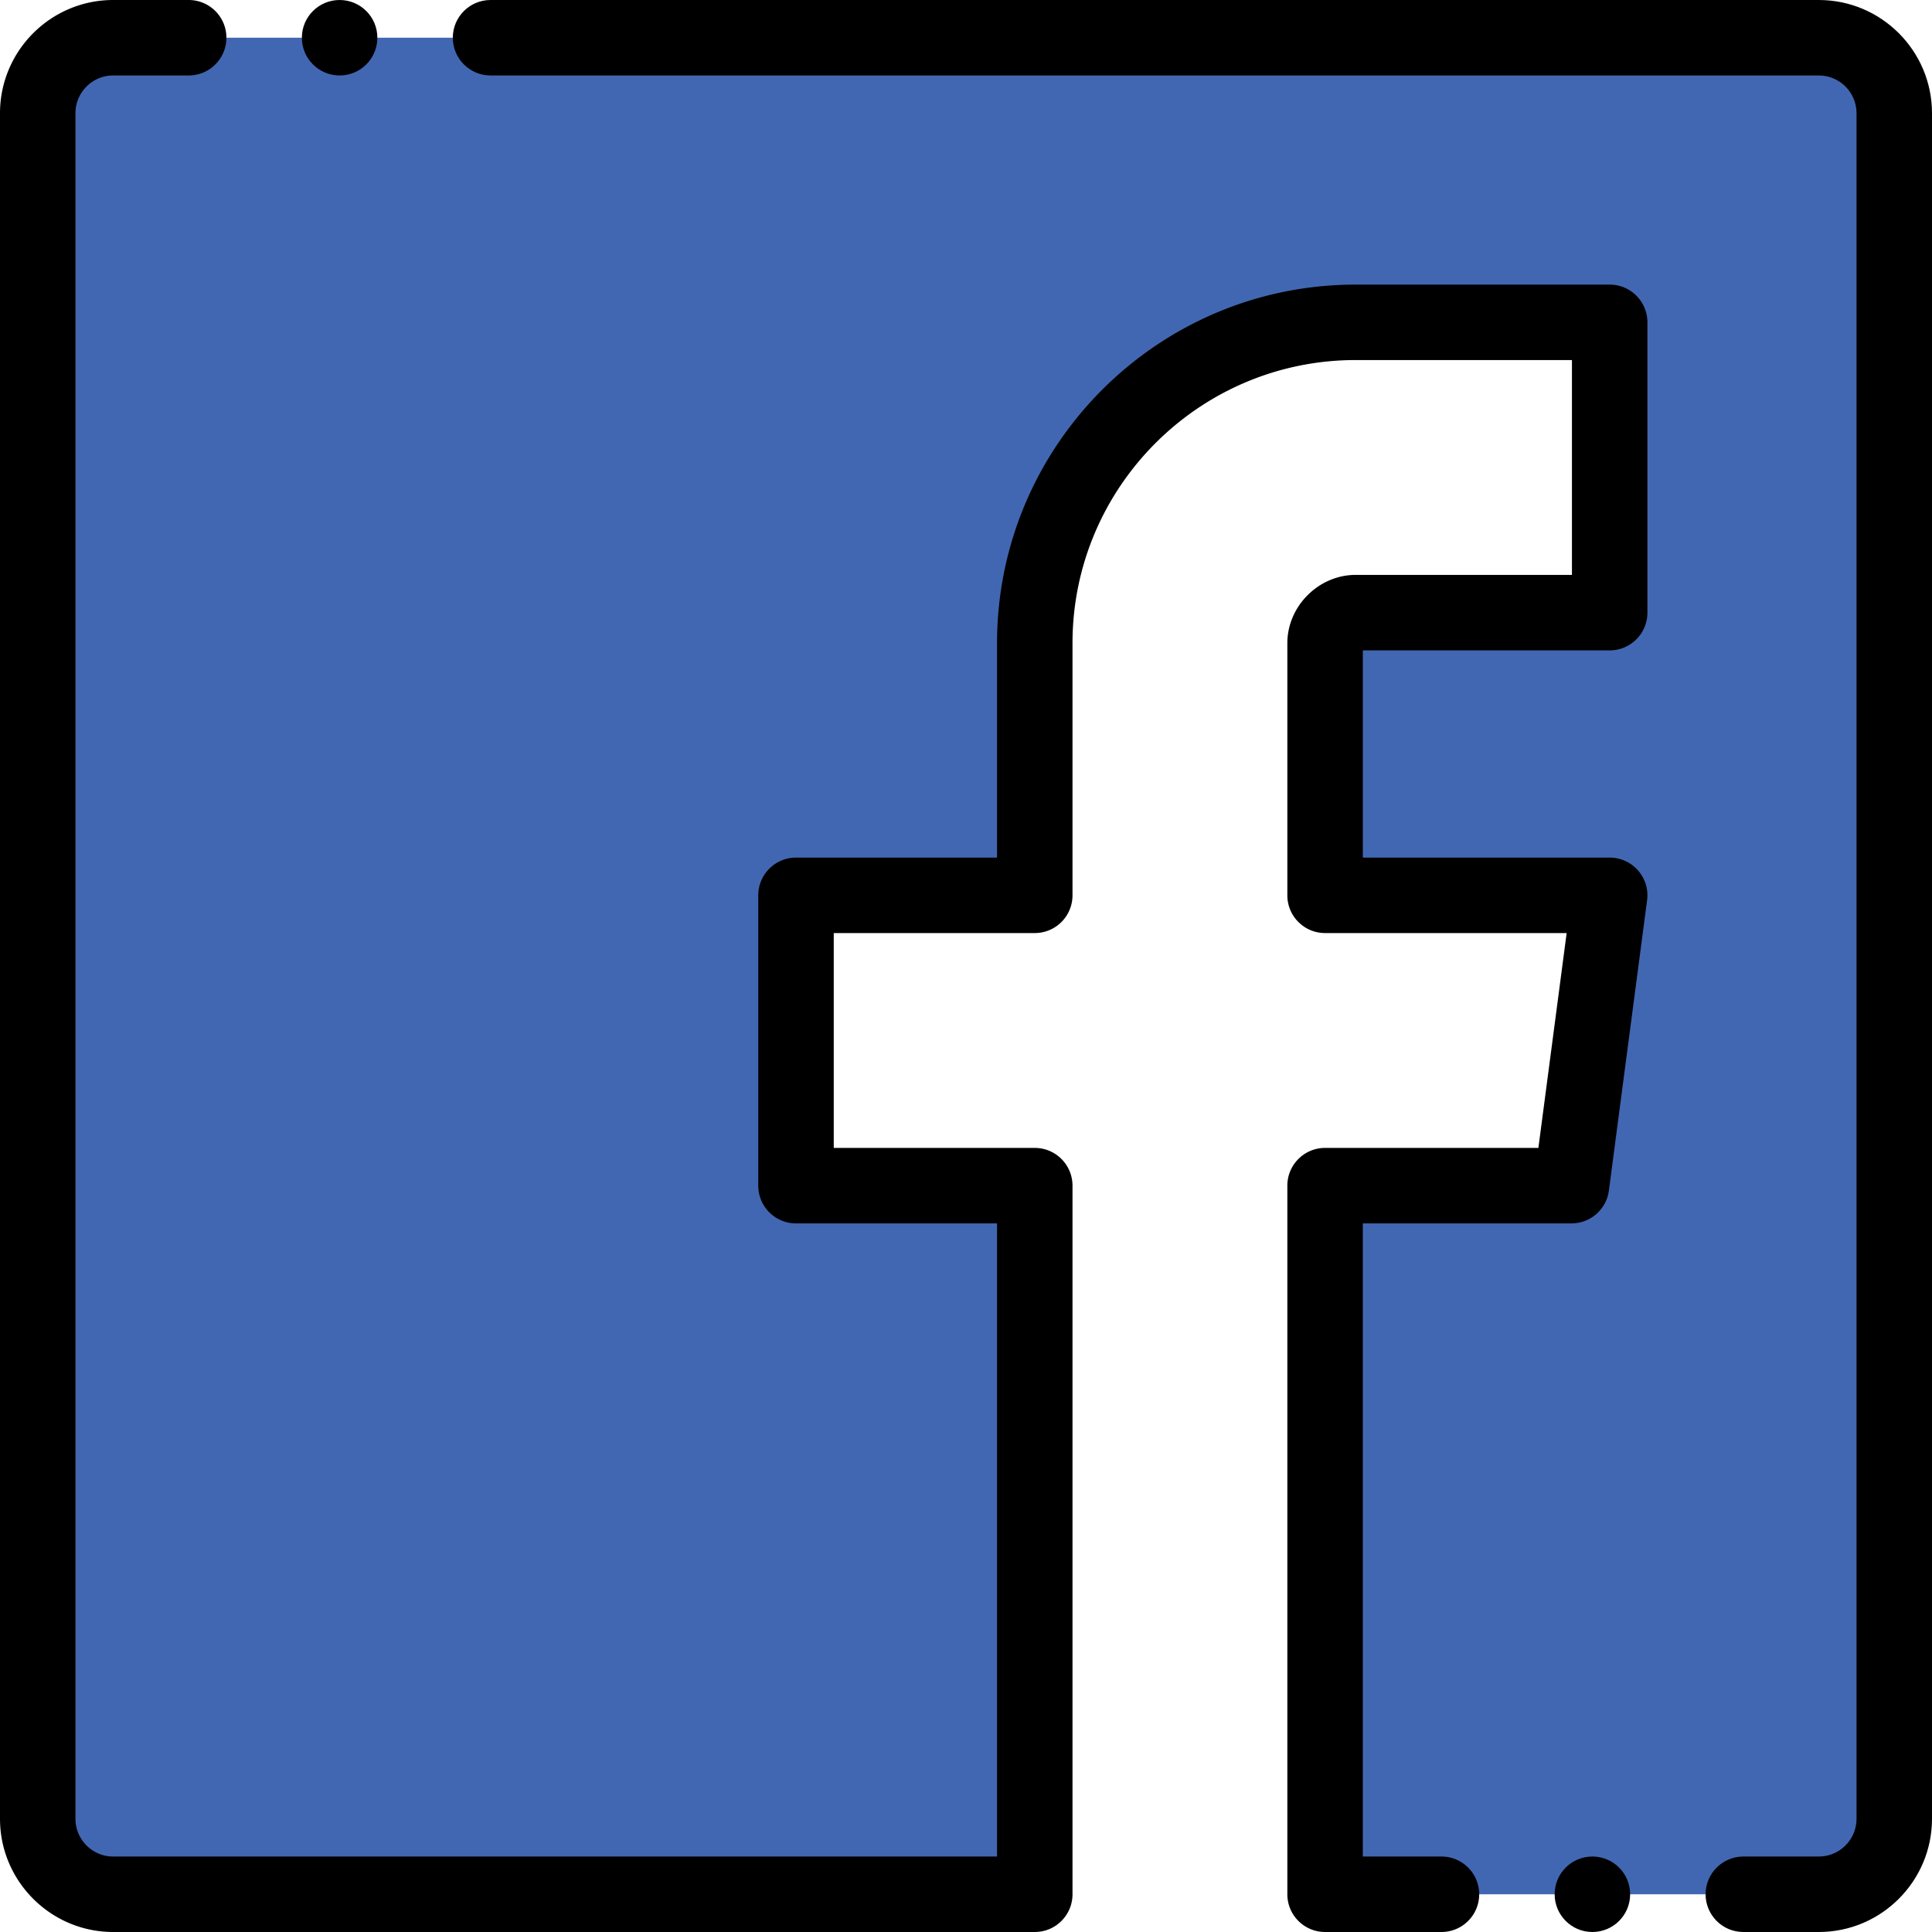 <svg height="512pt" viewBox="0 0 512 512" width="512pt" xmlns="http://www.w3.org/2000/svg"><path d="M30 10h452c11 0 20 9 20 20v452c0 11-9 20-20 20H351.16V314.21h65.297l10.125-76.937H351.16v-66.816c0-4.3 3.797-8.098 8.102-8.098h67.32V85.422h-67.32c-46.774 0-85.04 38.266-85.04 85.035v66.816h-63.269v76.938h63.27V502H30c-11 0-20-9-20-20V30c0-11 9-20 20-20zm0 0" fill="#4267b2" fill-rule="evenodd"/><path d="M426.578 75.422h-67.32c-52.403 0-95.035 42.633-95.035 95.035v56.816h-53.274c-5.52 0-10 4.477-10 10v76.938c0 5.523 4.48 10 10 10h53.274V492H30c-5.516 0-10-4.484-10-10V30c0-5.516 4.484-10 10-10h20c5.523 0 10-4.477 10-10S55.523 0 50 0H30C13.457 0 0 13.457 0 30v452c0 16.543 13.457 30 30 30h244.223c5.523 0 10-4.477 10-10V314.21c0-5.522-4.477-10-10-10h-53.27v-56.94h53.27c5.523 0 10-4.477 10-10v-66.813c0-41.375 33.66-75.039 75.039-75.039h57.32v56.937h-57.32c-9.813 0-18.102 8.29-18.102 18.102v66.813c0 5.523 4.477 10 10 10h64.02l-7.492 56.94H351.16c-5.52 0-10 4.478-10 10V502c0 5.523 4.48 10 10 10H382c5.523 0 10-4.477 10-10s-4.477-10-10-10h-20.84V324.21h55.297a10 10 0 009.914-8.694l10.125-76.942a9.997 9.997 0 00-9.914-11.3h-65.418v-54.915h65.418c5.523 0 10-4.476 10-10V85.422c-.004-5.524-4.48-10-10.004-10zm0 0"/><path d="M482 0H130c-5.523 0-10 4.477-10 10s4.477 10 10 10h352c5.516 0 10 4.484 10 10v452c0 5.516-4.484 10-10 10h-20c-5.523 0-10 4.477-10 10s4.477 10 10 10h20c16.543 0 30-13.457 30-30V30c0-16.543-13.457-30-30-30zm-59.996 492h-.008c-5.523 0-9.996 4.477-9.996 10s4.48 10 10.004 10c5.523 0 10-4.477 10-10s-4.477-10-10-10zm-332-472c5.523 0 10-4.477 10-10s-4.477-10-10-10h-.008C84.473 0 80 4.477 80 10s4.48 10 10.004 10zm0 0"/></svg>
